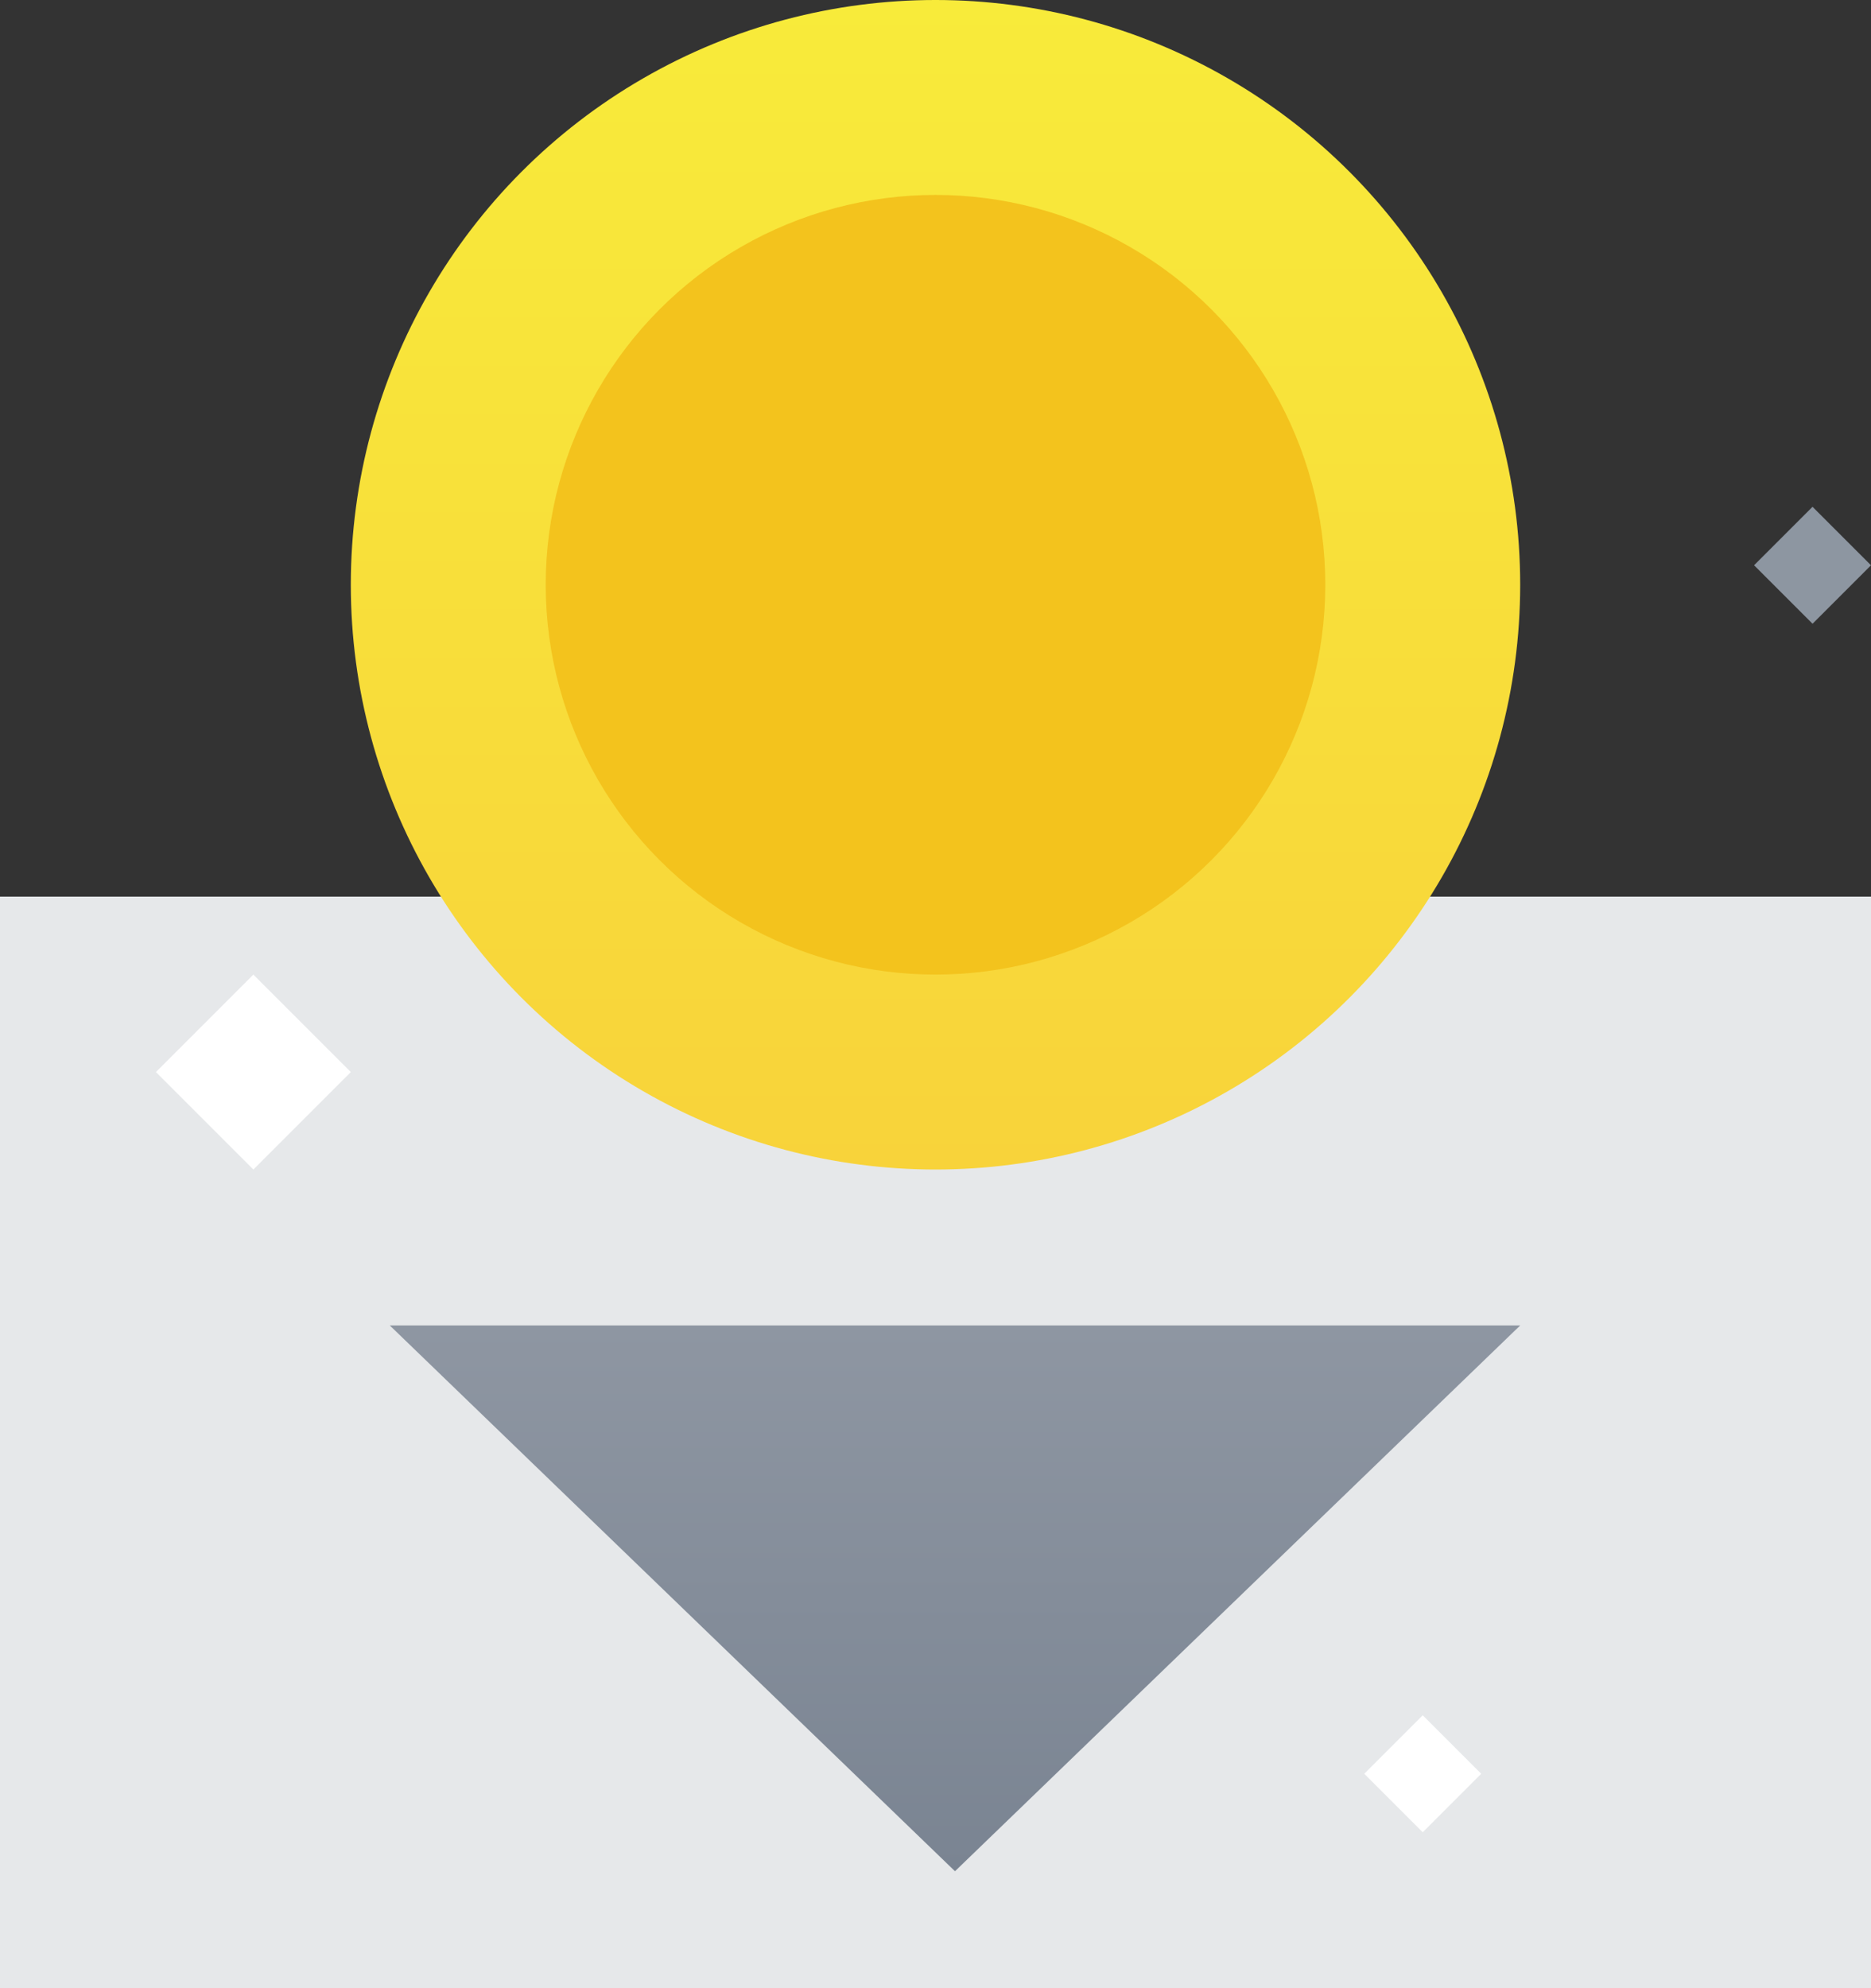 <svg xmlns="http://www.w3.org/2000/svg" xmlns:xlink="http://www.w3.org/1999/xlink" width="48" height="51" viewBox="0 0 48 51">
  <rect x="0" y="0" width="48" height="51" fill="#333333" stroke="none"/>
  <defs>
    <linearGradient id="linear-gradient" x1="0.5" x2="0.5" y2="1" gradientUnits="objectBoundingBox">
      <stop offset="0" stop-color="#7a8492"/>
      <stop offset="1" stop-color="#8e96a2"/>
    </linearGradient>
    <linearGradient id="linear-gradient-2" x1="0.5" x2="0.5" y2="1" gradientUnits="objectBoundingBox">
      <stop offset="0" stop-color="#f8eb3a"/>
      <stop offset="1" stop-color="#f8d33a"/>
    </linearGradient>
  </defs>
  <g id="组_779" data-name="组 779" transform="translate(22169 -7200)">
    <rect id="矩形_418" data-name="矩形 418" width="48" height="28" transform="translate(-22169 7223)" fill="#e6e8ea"/>
    <path id="多边形_33" data-name="多边形 33" d="M14.5,0,29,14H0Z" transform="translate(-22130 7248) rotate(180)" fill="url(#linear-gradient)"/>
    <g id="组_233" data-name="组 233" transform="translate(-22919 11742)">
      <circle id="椭圆_60" data-name="椭圆 60" cx="15" cy="15" r="15" transform="translate(759 -4542)" fill="url(#linear-gradient-2)"/>
      <circle id="椭圆_62" data-name="椭圆 62" cx="10" cy="10" r="10" transform="translate(764 -4537)" fill="#f3c31d"/>
    </g>
    <path id="多边形_34" data-name="多边形 34" d="M2.5,0,5,2.5,2.5,5,0,2.5Z" transform="translate(-22165 7225)" fill="#fff"/>
    <path id="多边形_35" data-name="多边形 35" d="M1.5,0,3,1.5,1.5,3,0,1.5Z" transform="translate(-22134 7244)" fill="#fff"/>
    <path id="多边形_36" data-name="多边形 36" d="M1.5,0,3,1.5,1.5,3,0,1.5Z" transform="translate(-22124 7213)" fill="#8d96a1"/>
  </g>
</svg>
